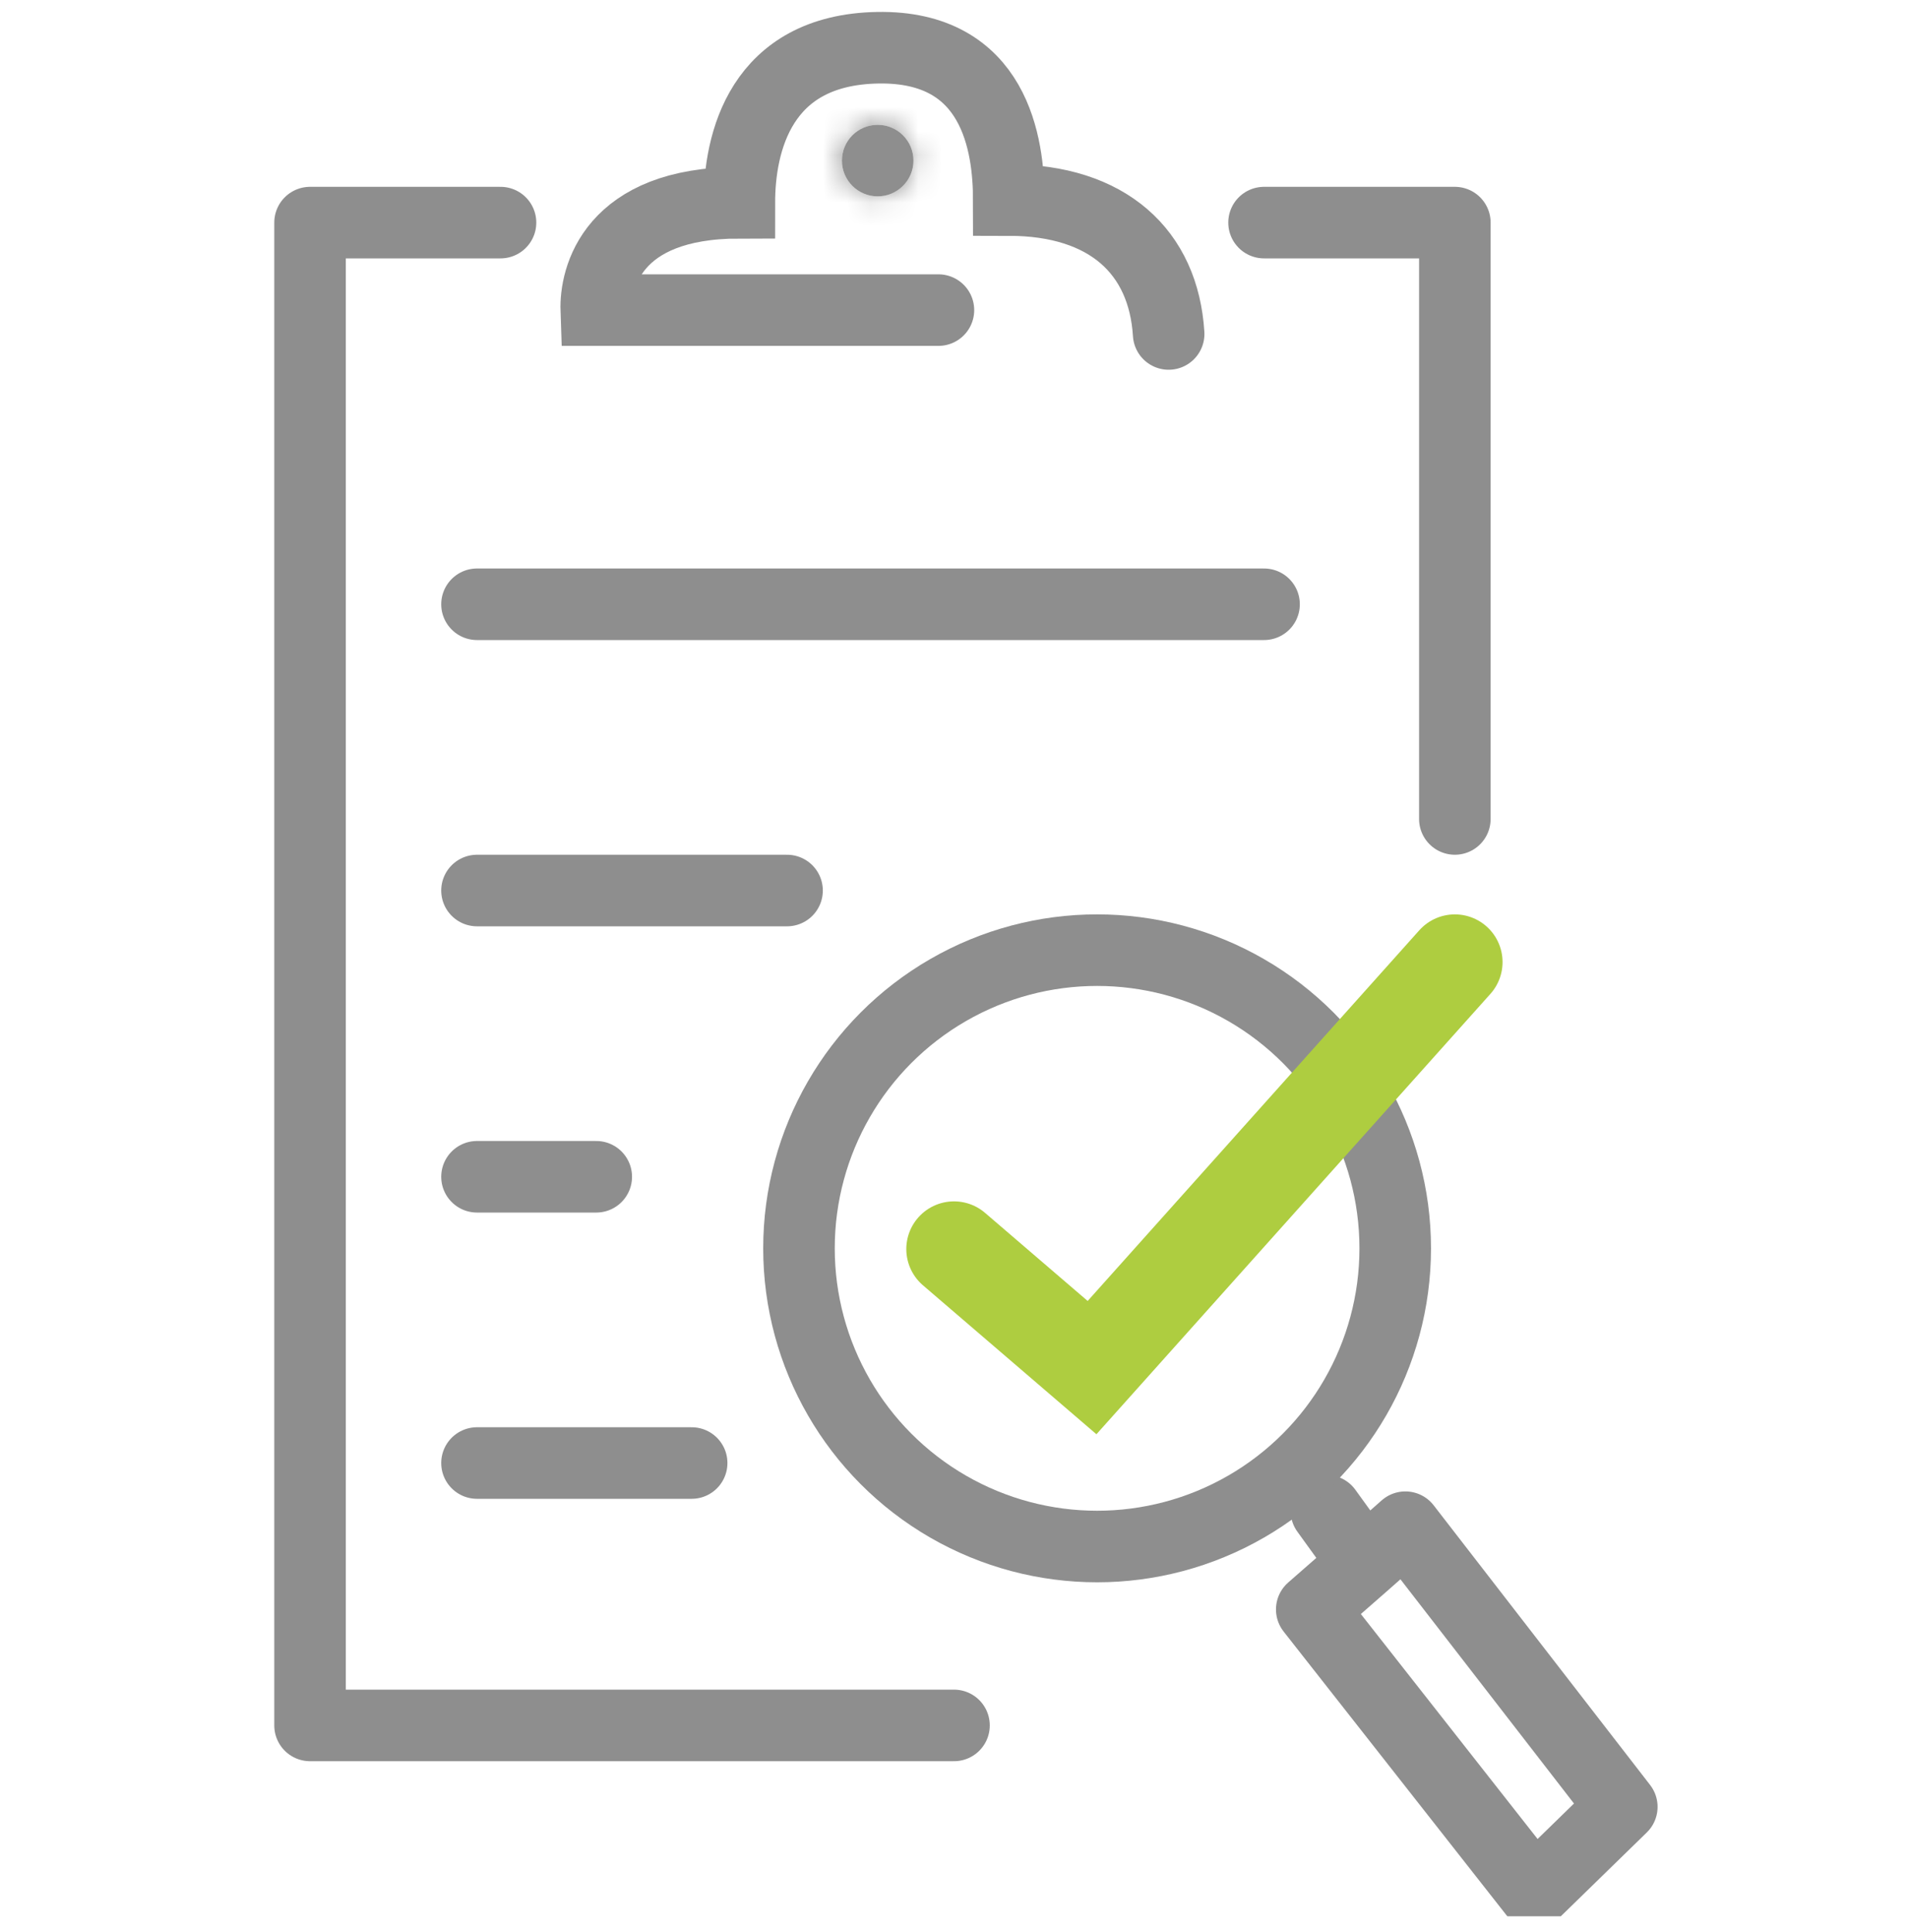 <svg width="80" height="81" viewBox="0 0 80 81" fill="none" xmlns="http://www.w3.org/2000/svg">
<g clip-path="url(#clip0)">
<path d="M39.347 13H25.001C24.956 11.679 25.637 8.5 31 8.5C31 6 31.866 2.089 36.8 2.001C41.733 1.913 42.297 6.074 42.297 8.386C46.453 8.386 48.786 10.566 49 14" stroke="#8E8E8E" stroke-width="3" stroke-linecap="round"/>
<path d="M53 9.332H61V34.332" stroke="#8E8E8E" stroke-width="3" stroke-linecap="round" stroke-linejoin="round"/>
<path d="M40 72.332H13V9.332H20.986" stroke="#8E8E8E" stroke-width="3" stroke-linecap="round" stroke-linejoin="round"/>
<mask id="path-4-inside-1" fill="white">
<path d="M36.8 8.232C37.629 8.232 38.3 7.56 38.3 6.732C38.3 5.904 37.629 5.232 36.8 5.232C35.972 5.232 35.3 5.904 35.3 6.732C35.3 7.56 35.972 8.232 36.8 8.232Z"/>
</mask>
<path d="M36.8 8.232C37.629 8.232 38.3 7.56 38.3 6.732C38.3 5.904 37.629 5.232 36.8 5.232C35.972 5.232 35.3 5.904 35.3 6.732C35.3 7.56 35.972 8.232 36.8 8.232Z" fill="#8E8E8E"/>
<path d="M35.3 6.732C35.3 5.904 35.972 5.232 36.8 5.232V11.232C39.285 11.232 41.3 9.217 41.3 6.732H35.3ZM36.8 5.232C37.629 5.232 38.3 5.904 38.3 6.732H32.3C32.3 9.217 34.315 11.232 36.8 11.232V5.232ZM38.3 6.732C38.3 7.56 37.629 8.232 36.8 8.232V2.232C34.315 2.232 32.3 4.247 32.3 6.732H38.3ZM36.8 8.232C35.972 8.232 35.3 7.56 35.3 6.732H41.3C41.3 4.247 39.285 2.232 36.8 2.232V8.232Z" fill="#8E8E8E" mask="url(#path-4-inside-1)"/>
<path d="M20 25.332H53" stroke="#8E8E8E" stroke-width="3" stroke-linecap="round"/>
<path d="M20 37.332H33" stroke="#8E8E8E" stroke-width="3" stroke-linecap="round"/>
<path d="M20 49.332H25" stroke="#8E8E8E" stroke-width="3" stroke-linecap="round"/>
<path d="M20 61.332H29" stroke="#8E8E8E" stroke-width="3" stroke-linecap="round"/>
<path d="M55.613 63.332L57.208 65.539L55.613 63.332ZM57.208 65.539L58.925 64.022L68 75.746L64.321 79.332L55 67.47L57.208 65.539Z" stroke="#8E8E8E" stroke-width="3" stroke-linejoin="round"/>
<circle cx="46" cy="52.332" r="12.5" stroke="#8E8E8E" stroke-width="3"/>
<path d="M40 52.363L45.788 57.332L61 40.332" stroke="#AECD40" stroke-width="4" stroke-linecap="round"/>
</g>
<defs>
<clipPath id="clip0">
<rect width="80" height="80" fill="white" transform="translate(0 0.332)"/>
</clipPath>
</defs>
</svg>
